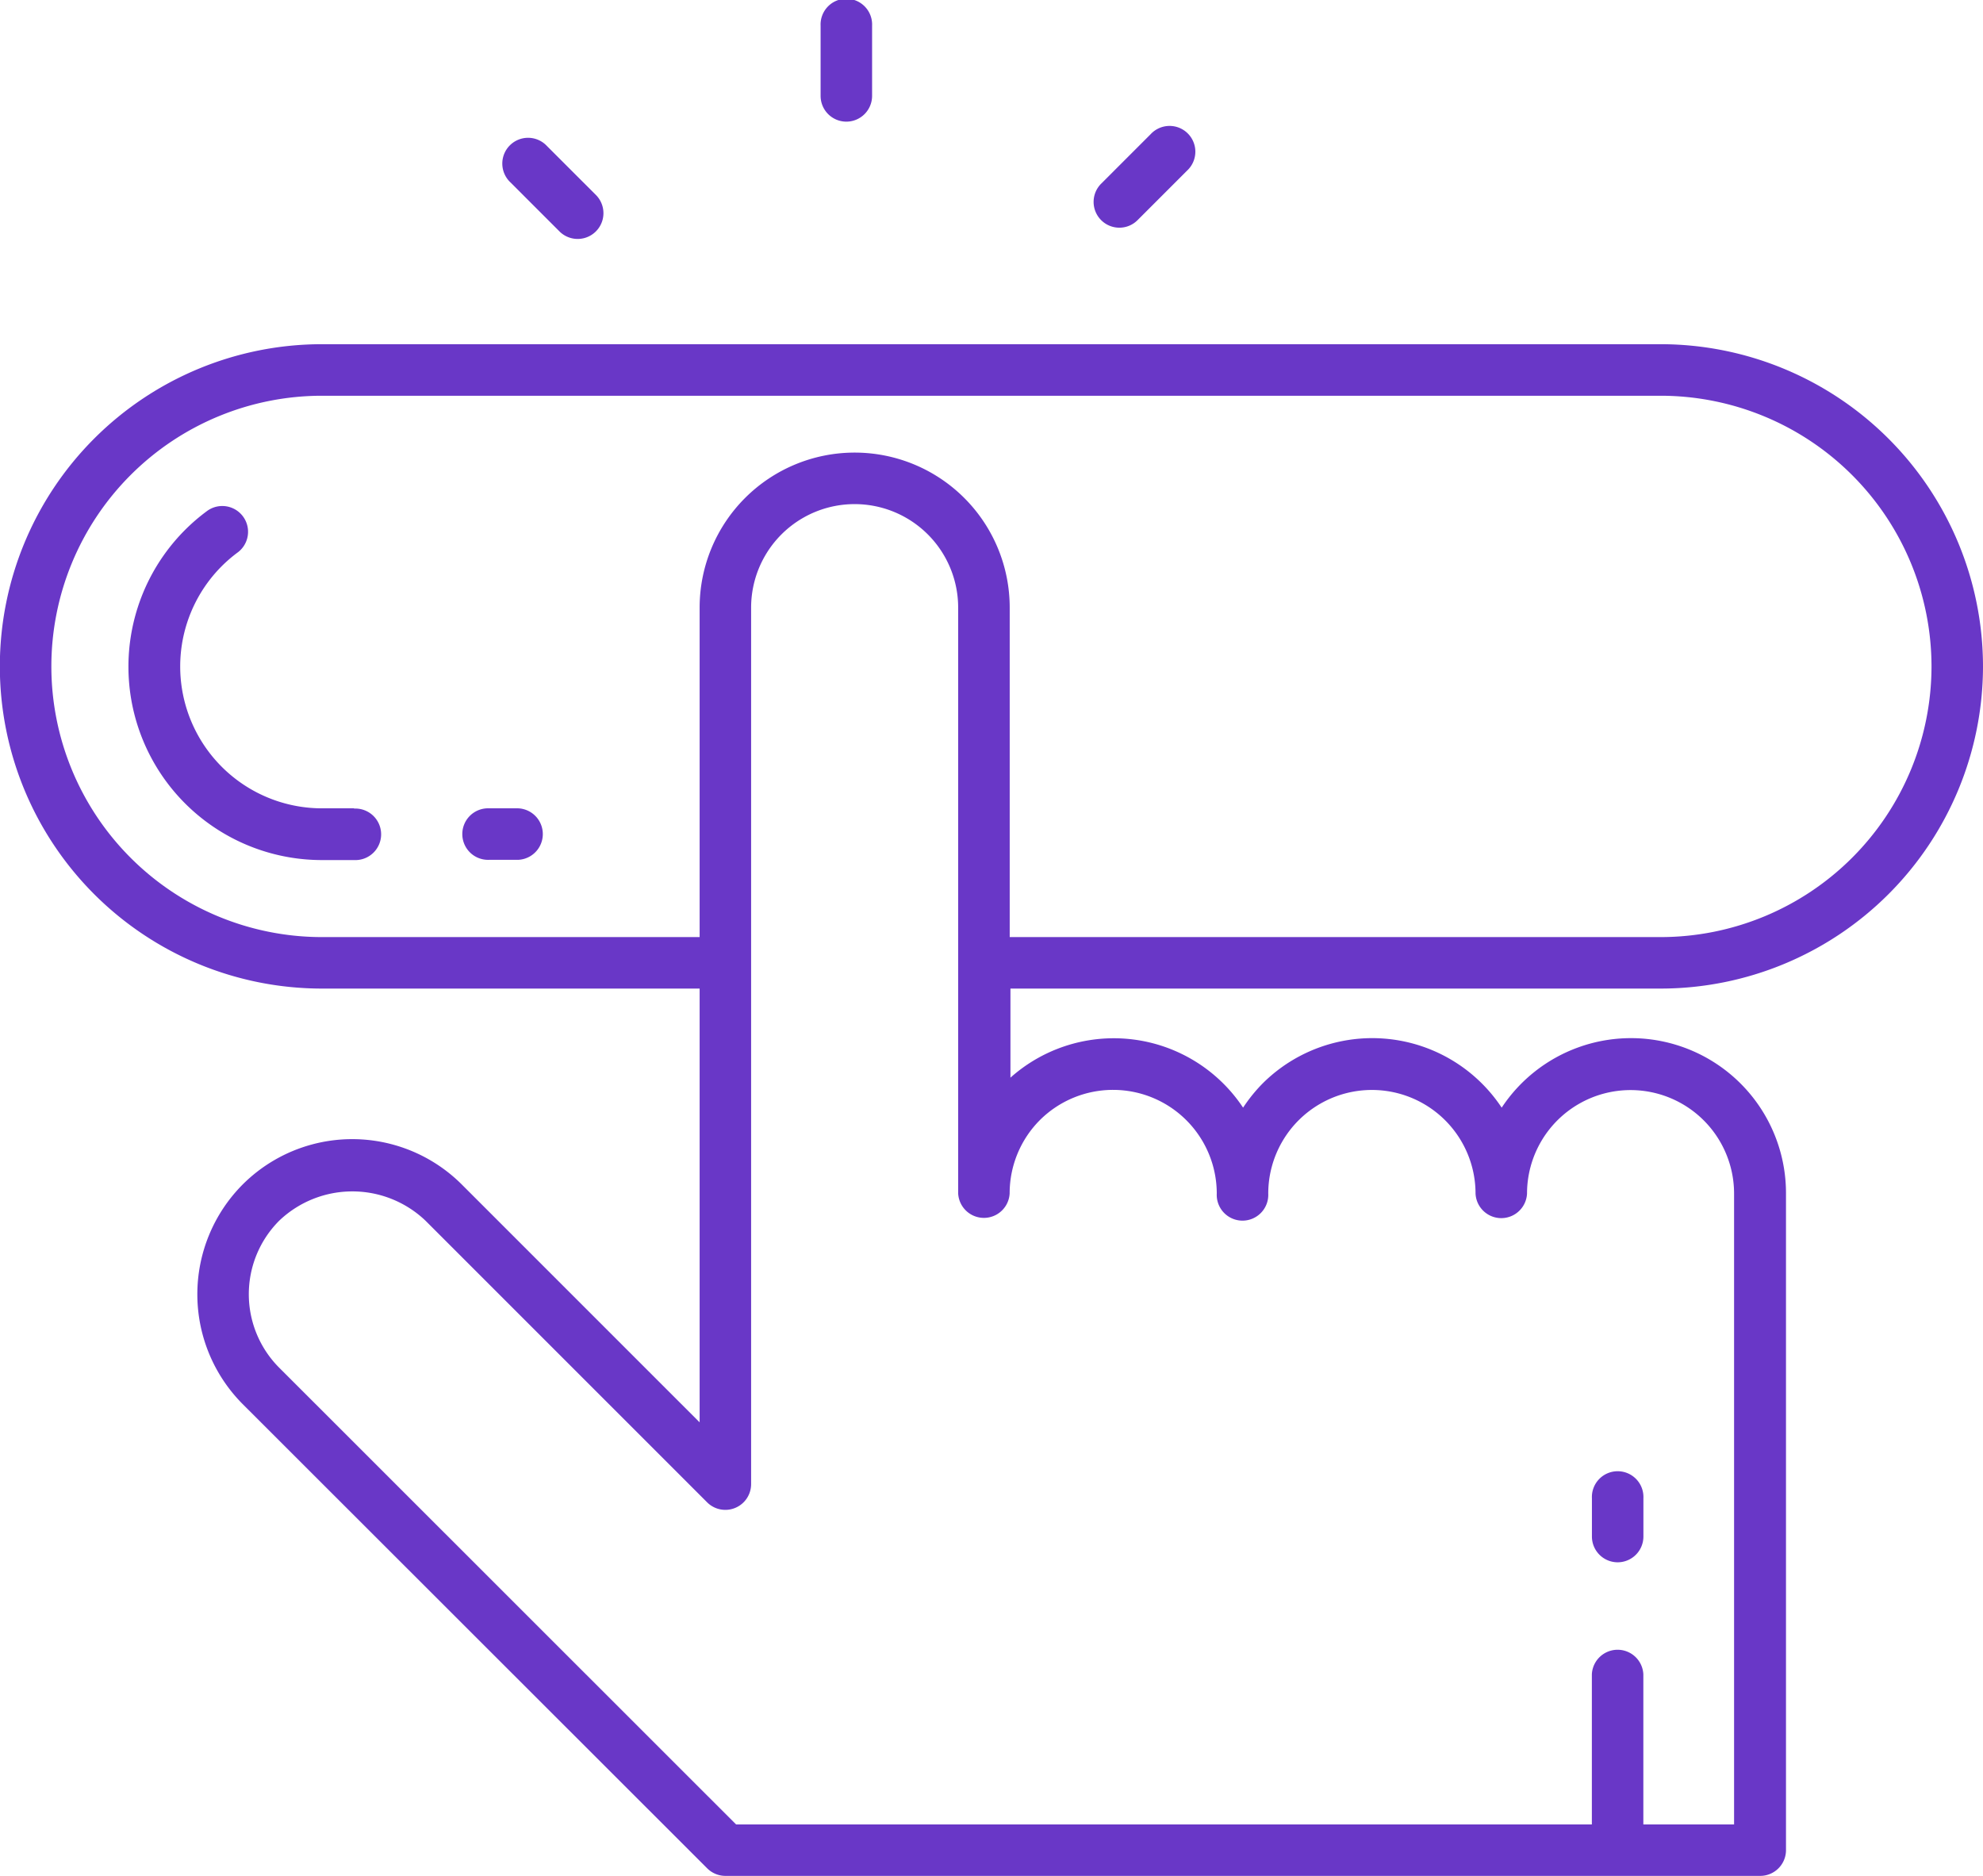 <svg xmlns="http://www.w3.org/2000/svg" width="32.391" height="30.642" viewBox="0 0 32.391 30.642">
  <g id="noun_subscription_2459857" transform="translate(-11.5 -44.379)">
    <g id="Group_988" data-name="Group 988" transform="translate(11.5 44.379)">
      <path id="Path_1386" data-name="Path 1386" d="M38.627,26.945H16.76a5.262,5.262,0,0,0,0,10.525h6.168v7.085l-3.884-3.884a2.532,2.532,0,0,0-3.581,0,2.542,2.542,0,0,0,0,3.585l7.589,7.584a.421.421,0,0,0,.3.123h16.9a.421.421,0,0,0,.421-.421V40.815a2.532,2.532,0,0,0-4.644-1.4,2.536,2.536,0,0,0-3.9-.4,2.59,2.59,0,0,0-.324.4,2.535,2.535,0,0,0-3.8-.49V37.47H38.627a5.268,5.268,0,0,0,5.264-5.26v0A5.269,5.269,0,0,0,38.627,26.945ZM28.485,39.619a1.694,1.694,0,0,1,2.89,1.2.421.421,0,1,0,.841,0,1.693,1.693,0,0,1,3.386,0,.421.421,0,0,0,.841,0,1.691,1.691,0,1,1,3.382,0V51.123H38.343V48.67a.421.421,0,0,0-.841,0v2.453H23.524l-7.464-7.461a1.7,1.7,0,0,1,0-2.4,1.731,1.731,0,0,1,2.391,0l4.6,4.6a.421.421,0,0,0,.718-.3V31.248a1.691,1.691,0,1,1,3.382,0v9.567a.421.421,0,0,0,.841,0A1.694,1.694,0,0,1,28.485,39.619ZM43.05,32.21a4.426,4.426,0,0,1-4.423,4.419H27.993V31.248a2.532,2.532,0,0,0-5.065,0v5.381H16.76a4.421,4.421,0,0,1,0-8.842H38.627a4.426,4.426,0,0,1,4.423,4.419Z" transform="translate(-11.5 -21.323)" fill="#6937c7"/>
      <path id="Path_1387" data-name="Path 1387" d="M20.181,38.155h-.524a2.317,2.317,0,0,1-1.369-4.186.421.421,0,0,0-.5-.677A3.159,3.159,0,0,0,19.657,39h.524a.421.421,0,1,0,0-.841Z" transform="translate(-14.397 -24.952)" fill="#6937c7"/>
      <path id="Path_1388" data-name="Path 1388" d="M30.394,44.965h-.473a.421.421,0,1,0,0,.841h.473a.421.421,0,0,0,0-.841Z" transform="translate(-21.928 -31.762)" fill="#6937c7"/>
      <path id="Path_1389" data-name="Path 1389" d="M43.782,15.566a.421.421,0,0,0,.421-.421V14a.421.421,0,1,0-.841,0v1.145A.421.421,0,0,0,43.782,15.566Z" transform="translate(-29.958 -13.579)" fill="#6937c7"/>
      <path id="Path_1390" data-name="Path 1390" d="M54.379,20.147a.419.419,0,0,0,.3-.123l.81-.81a.421.421,0,1,0-.595-.595l-.81.81a.421.421,0,0,0,.3.718Z" transform="translate(-36.098 -16.428)" fill="#6937c7"/>
      <path id="Path_1391" data-name="Path 1391" d="M31.963,20.485a.421.421,0,0,0,.595-.595l-.81-.81a.421.421,0,1,0-.595.595Z" transform="translate(-22.814 -16.695)" fill="#6937c7"/>
      <path id="Path_1392" data-name="Path 1392" d="M73.733,72.223a.421.421,0,0,0,.421-.421v-.625a.421.421,0,1,0-.841,0V71.8A.421.421,0,0,0,73.733,72.223Z" transform="translate(-47.31 -46.705)" fill="#6937c7"/>
    </g>
  </g>
</svg>
